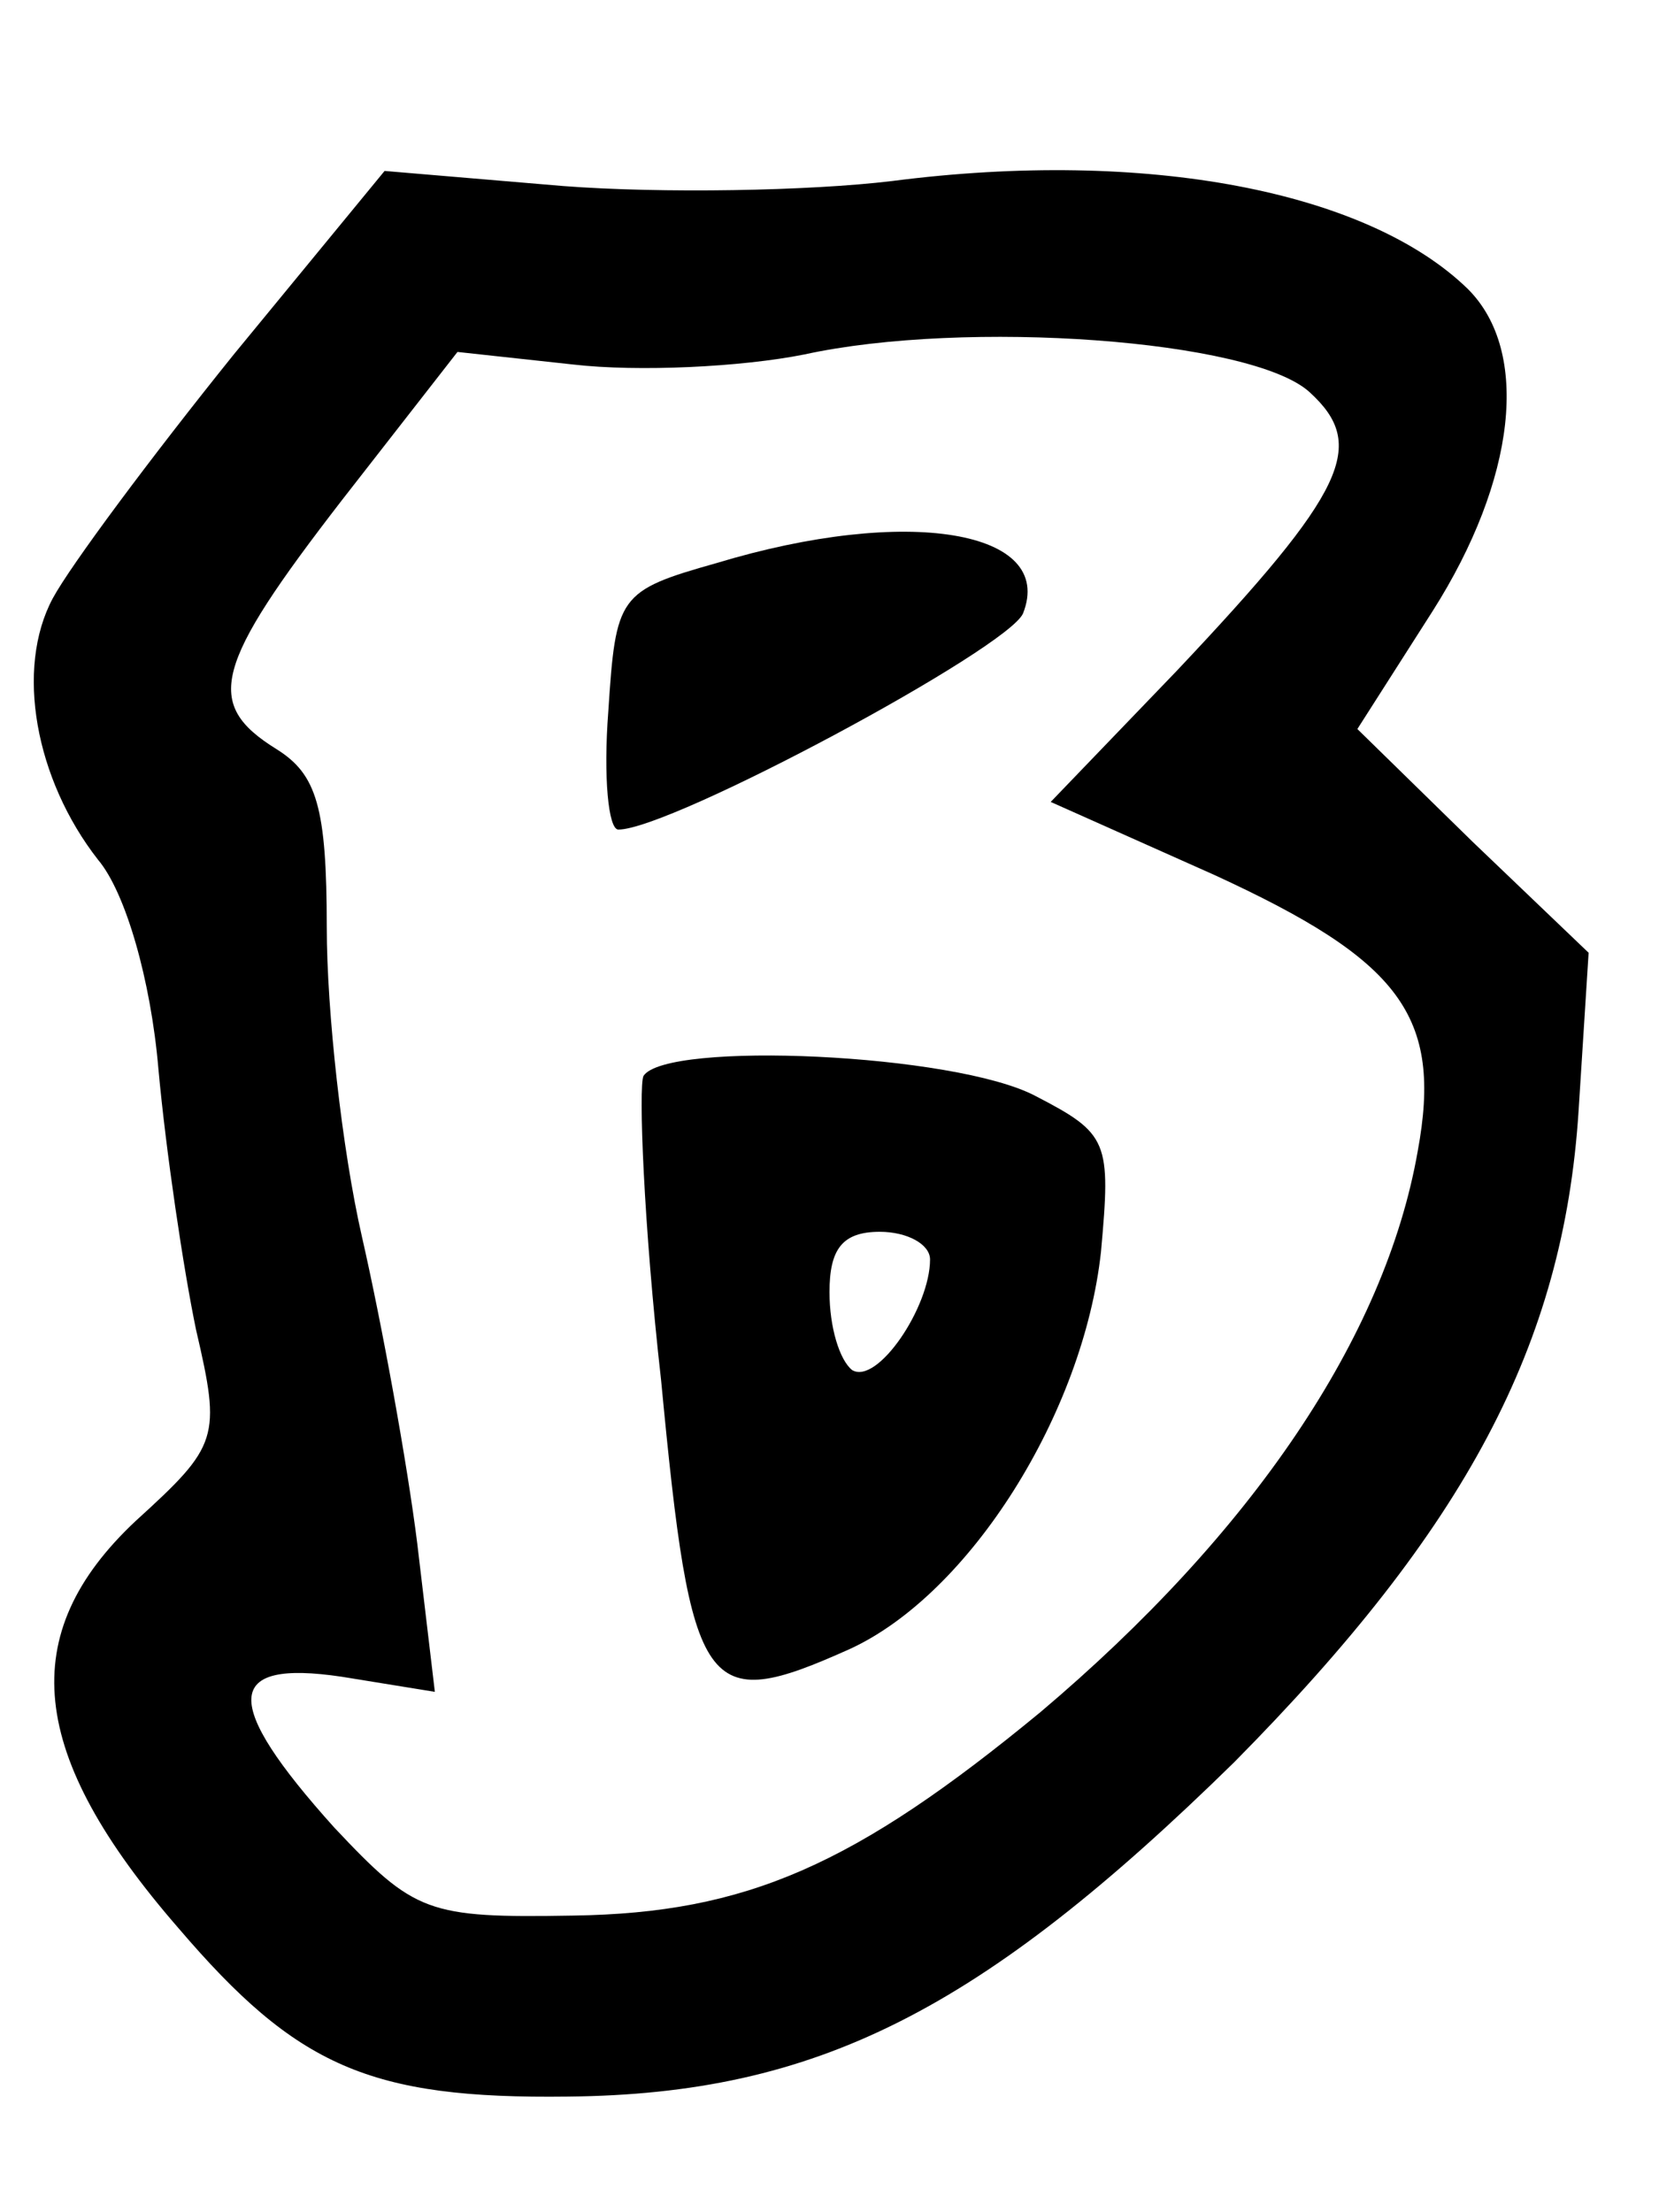 <?xml version="1.0" standalone="no"?>
<!DOCTYPE svg PUBLIC "-//W3C//DTD SVG 20010904//EN"
 "http://www.w3.org/TR/2001/REC-SVG-20010904/DTD/svg10.dtd">
<svg version="1.0" xmlns="http://www.w3.org/2000/svg"
 width="66pt" height="88pt" viewBox="0 0 66 88"
 preserveAspectRatio="xMidYMid meet">
<g transform="translate(0,88) scale(0.1,-0.1)"
fill="#000000" stroke="none">
<path d="M355 808 c-33 -4 -92 -5 -131 -2 l-71 6 -60 -73 c-33 -41 -65 -84
-72 -97 -15 -28 -7 -72 18 -104 11 -13 21 -48 24 -83 3 -33 10 -80 15 -104 10
-43 9 -46 -24 -76 -48 -45 -43 -93 17 -162 47 -55 76 -68 155 -67 99 1 164 34
265 133 92 93 131 166 137 259 l4 63 -46 44 -46 45 30 47 c33 52 39 103 14
128 -40 39 -128 56 -229 43z m166 -84 c23 -21 15 -39 -53 -111 l-50 -52 65
-29 c74 -34 91 -56 81 -110 -13 -74 -66 -152 -150 -223 -74 -61 -117 -80 -186
-81 -58 -1 -63 1 -95 35 -45 50 -44 67 3 60 l37 -6 -7 59 c-4 32 -14 87 -22
122 -8 35 -14 90 -14 123 0 48 -4 61 -20 71 -29 18 -25 33 26 99 l46 59 46 -5
c26 -3 67 -1 92 4 64 14 178 6 201 -15z"/>
<path d="M285 656 c-39 -11 -40 -13 -43 -59 -2 -26 0 -47 4 -47 21 0 155 72
161 86 13 33 -46 43 -122 20z"/>
<path d="M256 452 c-2 -4 0 -59 7 -121 12 -126 17 -133 75 -107 48 22 93 94
100 158 4 44 3 47 -26 62 -32 17 -147 22 -156 8z m114 -73 c0 -19 -21 -50 -31
-44 -5 4 -9 17 -9 31 0 17 5 24 20 24 11 0 20 -5 20 -11z"/>
</g>
</svg>
